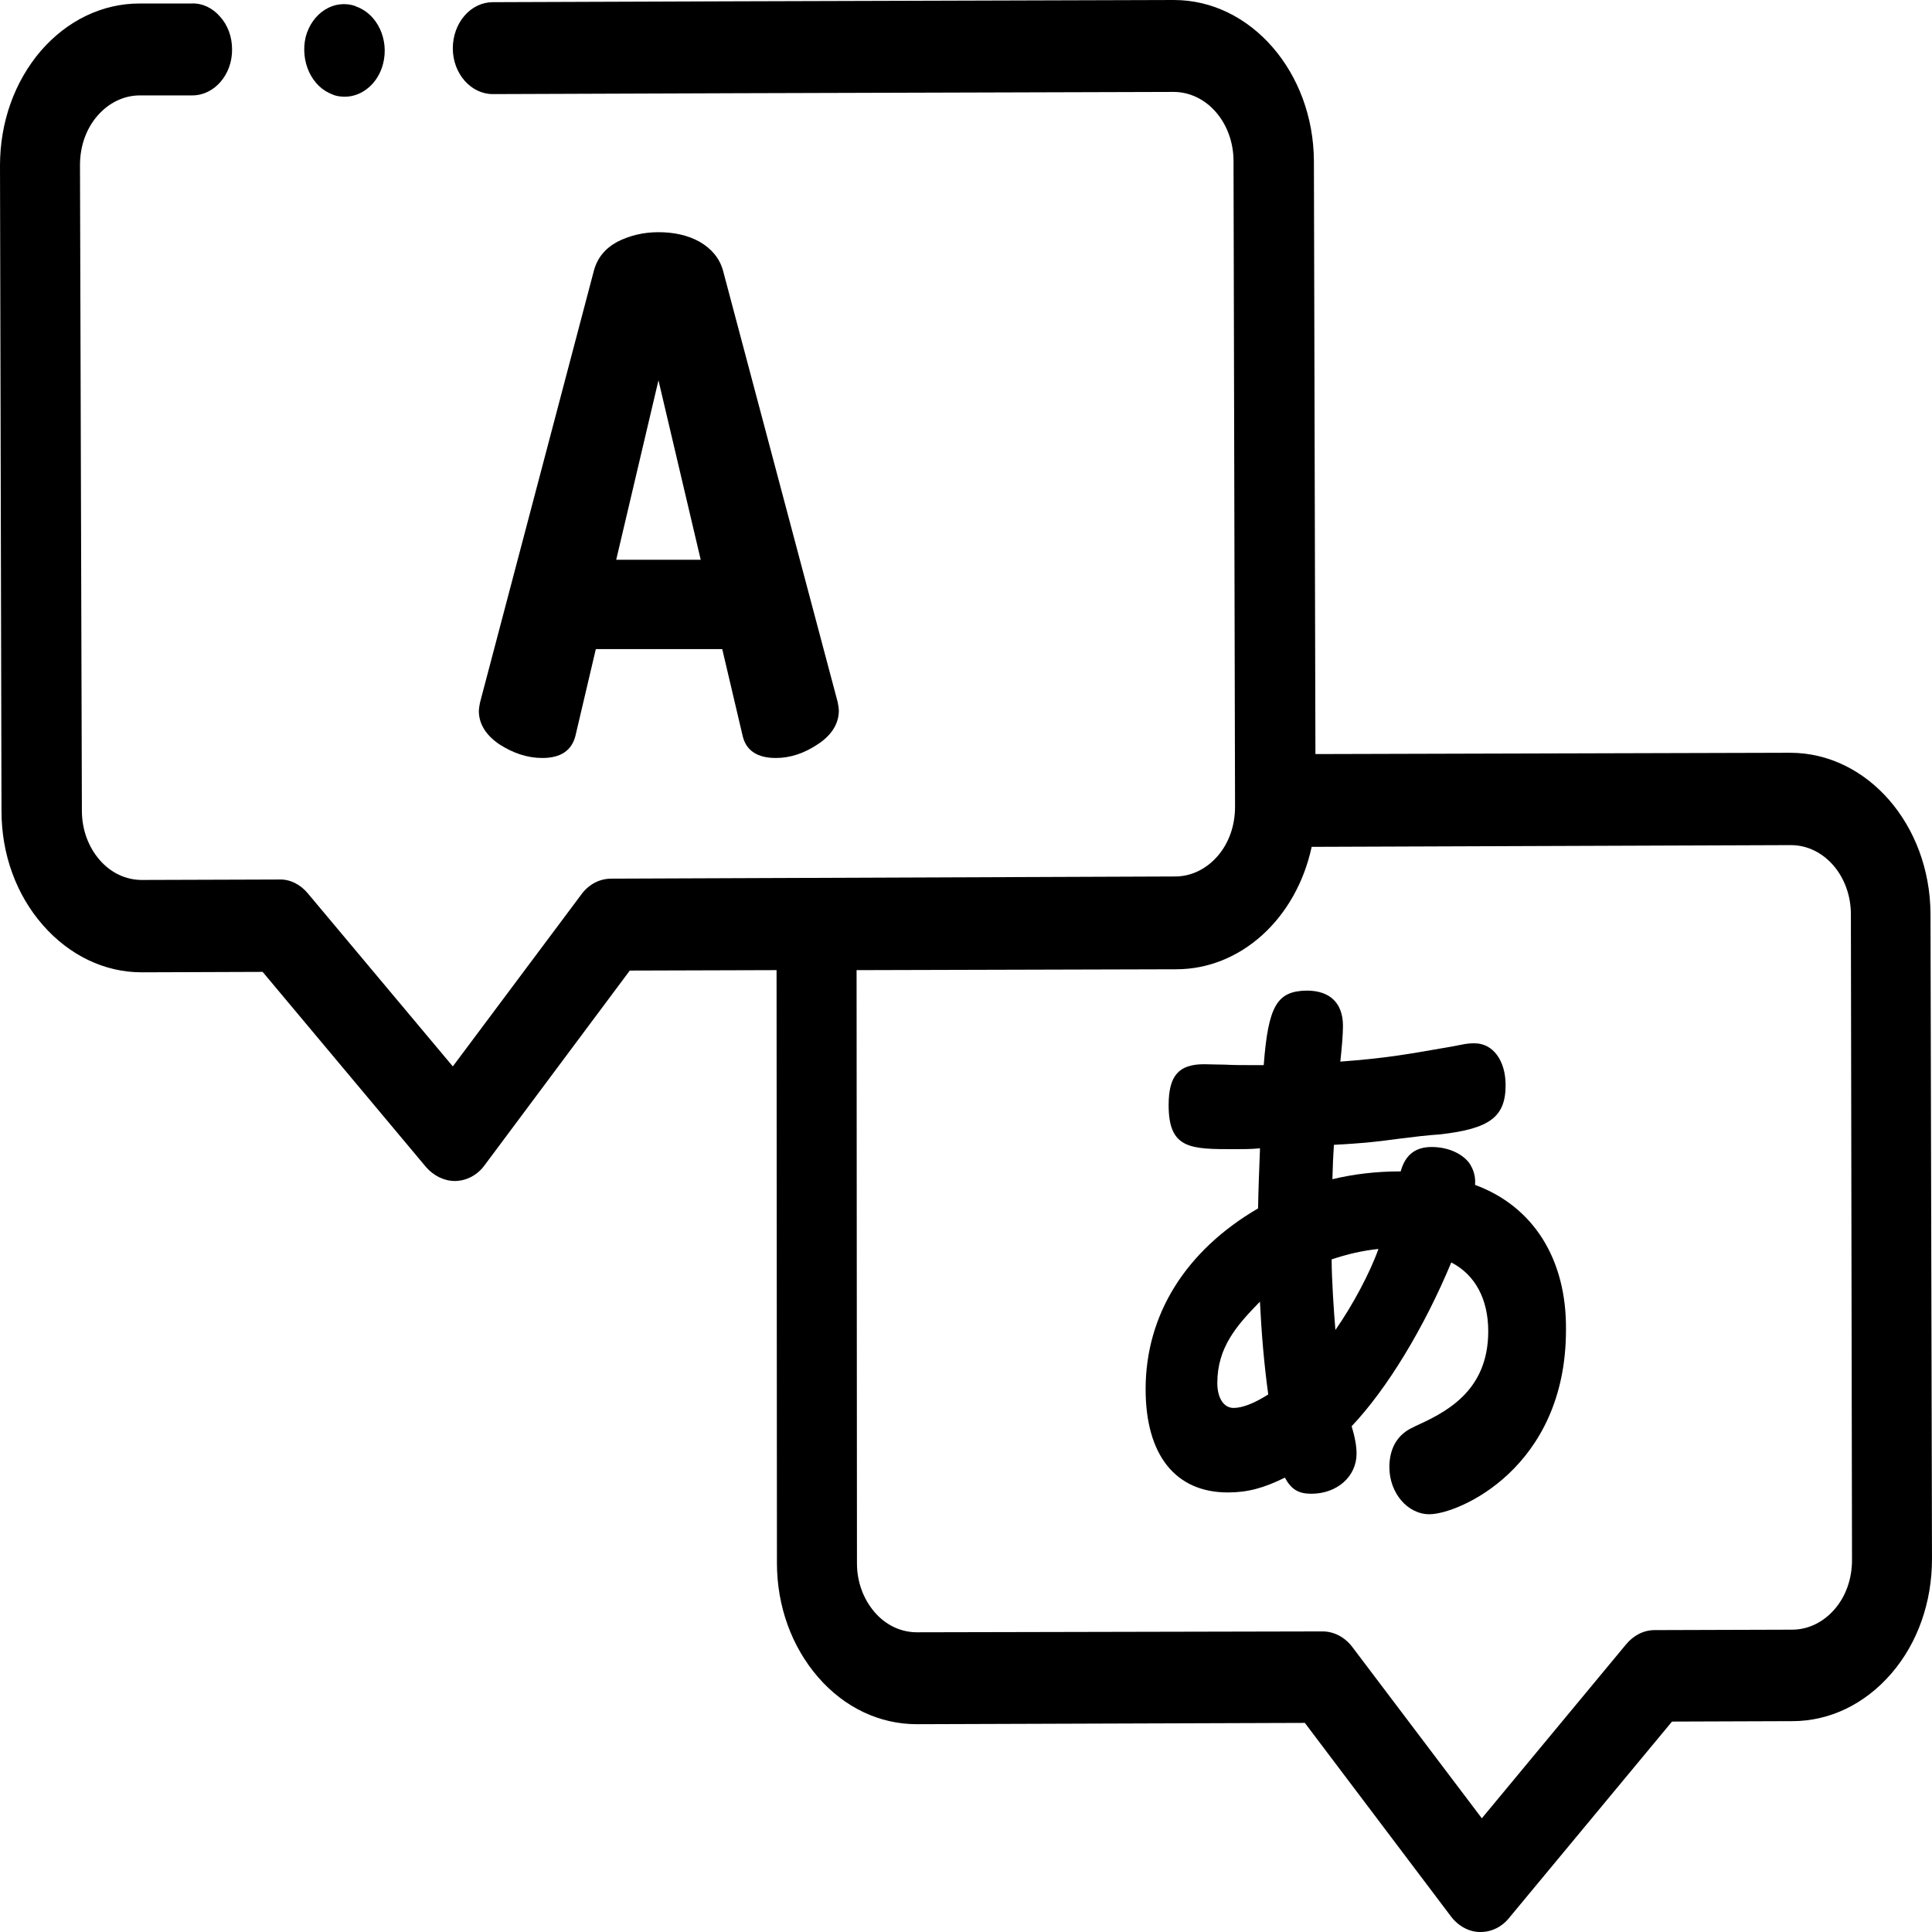 <?xml version="1.0" encoding="UTF-8" standalone="no"?>
<svg
   xmlns:dc="http://purl.org/dc/elements/1.1/"
   xmlns:cc="http://creativecommons.org/ns#"
   xmlns:rdf="http://www.w3.org/1999/02/22-rdf-syntax-ns#"
   xmlns:svg="http://www.w3.org/2000/svg"
   xmlns="http://www.w3.org/2000/svg"
   xmlns:sodipodi="http://sodipodi.sourceforge.net/DTD/sodipodi-0.dtd"
   xmlns:inkscape="http://www.inkscape.org/namespaces/inkscape"
   height="300pt"
   viewBox="0 -34 300 300"
   width="300pt"
   version="1.1"
   id="svg10"
   sodipodi:docname="verilog2vhdl.svg"
   inkscape:version="0.92.4 5da689c313, 2019-01-14">
  <defs
     id="defs14" />
  <sodipodi:namedview
     pagecolor="#ffffff"
     bordercolor="#666666"
     borderopacity="1"
     objecttolerance="10"
     gridtolerance="10"
     guidetolerance="10"
     inkscape:pageopacity="0"
     inkscape:pageshadow="2"
     inkscape:window-width="1533"
     inkscape:window-height="845"
     id="namedview12"
     showgrid="false"
     fit-margin-top="0"
     fit-margin-left="0"
     fit-margin-right="0"
     fit-margin-bottom="0"
     inkscape:zoom="0.34570313"
     inkscape:cx="341.33333"
     inkscape:cy="341.33331"
     inkscape:window-x="67"
     inkscape:window-y="27"
     inkscape:window-maximized="1"
     inkscape:current-layer="svg10" />
  <path
     d="m 299.767,107.917 c -0.059,-13.801 -9.787,-25.028 -21.799,-25.028 l -73.709,0.203 -0.236,-92.064 C 203.966,-22.77 194.238,-34 182.286,-34 l -68.088,0.203 -37.674,0.135 c -1.641,0 -3.223,0.745 -4.395,2.098 -1.172,1.353 -1.817,3.179 -1.817,5.073 0,3.921 2.813,7.103 6.212,7.103 l 37.674,-0.137 68.028,-0.201 c 5.157,0 9.315,4.801 9.315,10.754 l 0.236,100.248 c 0,2.909 -0.938,5.615 -2.696,7.644 -1.758,2.029 -4.102,3.179 -6.622,3.179 l -87.538,0.338 c -1.817,0 -3.516,0.88 -4.688,2.502 L 70.312,131.592 47.813,104.738 c -1.172,-1.422 -2.813,-2.233 -4.454,-2.167 l -21.327,0.069 c -2.463,0 -4.807,-1.083 -6.564,-3.113 -1.758,-2.029 -2.753,-4.735 -2.753,-7.642 L 12.421,-8.364 c 0,-2.907 0.938,-5.612 2.696,-7.642 1.758,-2.029 4.102,-3.181 6.622,-3.181 h 8.144 c 3.399,0 6.212,-3.245 6.152,-7.169 0,-1.895 -0.645,-3.72 -1.875,-5.073 -1.172,-1.353 -2.753,-2.098 -4.395,-2.029 h -8.086 c -5.8,0 -11.25,2.637 -15.351,7.372 C 2.227,-21.282 0,-14.991 0,-8.295 L 0.233,91.952 c 0,6.698 2.287,12.987 6.445,17.722 4.102,4.669 9.551,7.306 15.294,7.306 h 0.117 l 18.693,-0.066 25.369,30.302 c 1.172,1.353 2.813,2.167 4.454,2.167 h 0.176 c 1.758,-0.069 3.399,-0.949 4.511,-2.505 l 22.499,-30.168 22.794,-0.069 0.057,92.064 c 0,6.696 2.287,12.987 6.388,17.722 4.102,4.735 9.551,7.306 15.351,7.306 l 60.235,-0.203 22.675,30.033 c 1.112,1.49 2.813,2.436 4.511,2.436 h 0.117 c 1.701,0 3.342,-0.811 4.454,-2.233 l 25.255,-30.44 18.69,-0.066 c 5.8,0 11.25,-2.64 15.351,-7.375 4.102,-4.735 6.329,-11.093 6.329,-17.791 z m -12.188,100.316 c 0,2.907 -0.938,5.612 -2.696,7.642 -1.758,2.029 -4.102,3.181 -6.622,3.181 l -21.327,0.066 c -1.698,0 -3.282,0.811 -4.454,2.233 l -22.382,26.989 -20.098,-26.582 c -1.172,-1.556 -2.87,-2.436 -4.628,-2.436 h -0.059 l -62.929,0.135 c -2.46,0 -4.804,-1.081 -6.562,-3.11 -1.758,-2.029 -2.753,-4.735 -2.753,-7.578 l -0.059,-92.13 49.628,-0.135 c 10.02,0 18.633,-7.848 21.037,-19.009 l 74.414,-0.27 c 5.154,0 9.316,4.804 9.316,10.754 z m 0,0"
     id="path2"
     inkscape:connector-curvature="0"
     style="stroke-width:0.63" />
  <path
     d="m 51.679,-19.322 0.117,0.069 c 0.586,0.203 1.172,0.27 1.758,0.27 2.696,0 5.157,-2.095 5.919,-5.073 0.996,-3.786 -0.879,-7.779 -4.161,-8.928 l -0.117,-0.069 c -3.28,-1.149 -6.738,1.015 -7.734,4.804 -0.879,3.789 0.938,7.779 4.218,8.928 z m 0,0"
     id="path4"
     inkscape:connector-curvature="0"
     style="stroke-width:0.63" />
  <path
     d="m 84.199,83.7 c 2.872,0 4.571,-1.149 5.157,-3.451 l 3.163,-13.46 h 19.629 l 3.165,13.46 c 0.526,2.301 2.284,3.451 5.157,3.451 2.284,0 4.452,-0.745 6.562,-2.164 2.168,-1.422 3.223,-3.247 3.223,-5.208 0,-0.272 -0.059,-0.676 -0.176,-1.287 L 112.267,8.008 c -0.529,-1.895 -1.758,-3.382 -3.635,-4.466 -1.815,-1.015 -3.983,-1.488 -6.386,-1.488 -2.403,0 -4.511,0.542 -6.386,1.488 -1.877,1.015 -3.106,2.502 -3.635,4.466 L 74.531,75.11 c -0.117,0.608 -0.176,1.015 -0.176,1.284 0,2.029 1.115,3.789 3.223,5.208 2.11,1.353 4.337,2.098 6.622,2.098 z M 95.684,52.922 102.246,25.054 108.808,52.922 Z m 0,0"
     id="path6"
     inkscape:connector-curvature="0"
     style="stroke-width:0.63" />
  <path
     d="m 229.042,149.991 c 0.119,-1.284 -0.233,-2.436 -0.936,-3.451 -1.172,-1.488 -3.339,-2.434 -5.802,-2.434 -2.518,0 -4.102,1.218 -4.804,3.786 -3.749,0 -7.265,0.407 -10.604,1.218 0.057,-2.164 0.117,-3.652 0.233,-5.343 0.41,0 0.819,-0.069 1.289,-0.069 0.996,-0.066 2.168,-0.135 3.692,-0.27 1.465,-0.135 3.223,-0.338 5.157,-0.61 2.108,-0.27 4.335,-0.539 6.386,-0.676 7.677,-0.877 10.137,-2.706 10.137,-7.642 0,-3.858 -1.991,-6.495 -4.804,-6.495 -0.529,0 -1.115,0 -2.344,0.27 l -1.055,0.203 c -6.972,1.218 -10.194,1.826 -17.461,2.368 0.236,-2.164 0.41,-4.262 0.41,-5.546 0,-3.517 -1.991,-5.48 -5.624,-5.48 -4.63,0.069 -5.976,2.368 -6.681,11.568 h -2.577 c -0.879,0 -2.168,0 -3.399,-0.069 -1.229,0 -2.46,-0.066 -3.28,-0.066 -3.928,0 -5.509,1.757 -5.509,6.357 0,6.833 3.399,6.833 10.254,6.833 1.231,0 2.579,0 3.925,-0.135 v 0.27 c -0.117,3.044 -0.233,5.884 -0.293,9.063 -11.25,6.564 -17.459,16.507 -17.459,28.072 0,10.215 4.628,16.034 12.772,16.034 3.049,0 5.566,-0.676 8.849,-2.301 0.996,1.826 2.11,2.502 4.102,2.502 4.042,0 7.031,-2.706 7.031,-6.223 0,-1.149 -0.233,-2.502 -0.762,-4.262 5.509,-5.816 11.25,-15.286 15.47,-25.432 3.69,1.895 5.74,5.681 5.74,10.688 0,9.536 -6.912,12.715 -11.483,14.813 l -0.117,0.069 c -2.463,1.081 -3.751,3.245 -3.751,6.223 0,3.99 2.813,7.306 6.212,7.306 4.511,0 21.21,-7.171 21.21,-28.614 0.117,-11.026 -5.097,-19.212 -14.122,-22.526 z m -14.999,9.943 c -1.289,3.654 -3.985,8.728 -6.681,12.583 -0.233,-2.706 -0.586,-7.982 -0.586,-10.958 2.403,-0.814 4.747,-1.353 7.267,-1.625 z m -18.4,8.186 c 0.236,4.87 0.645,9.74 1.291,14.409 -2.227,1.419 -4.044,2.095 -5.392,2.095 -1.522,0 -2.518,-1.556 -2.518,-3.855 0,-5.546 2.987,-8.928 6.619,-12.649 z m 0,0"
     id="path8"
     inkscape:connector-curvature="0"
     style="stroke-width:0.63" />
</svg>
